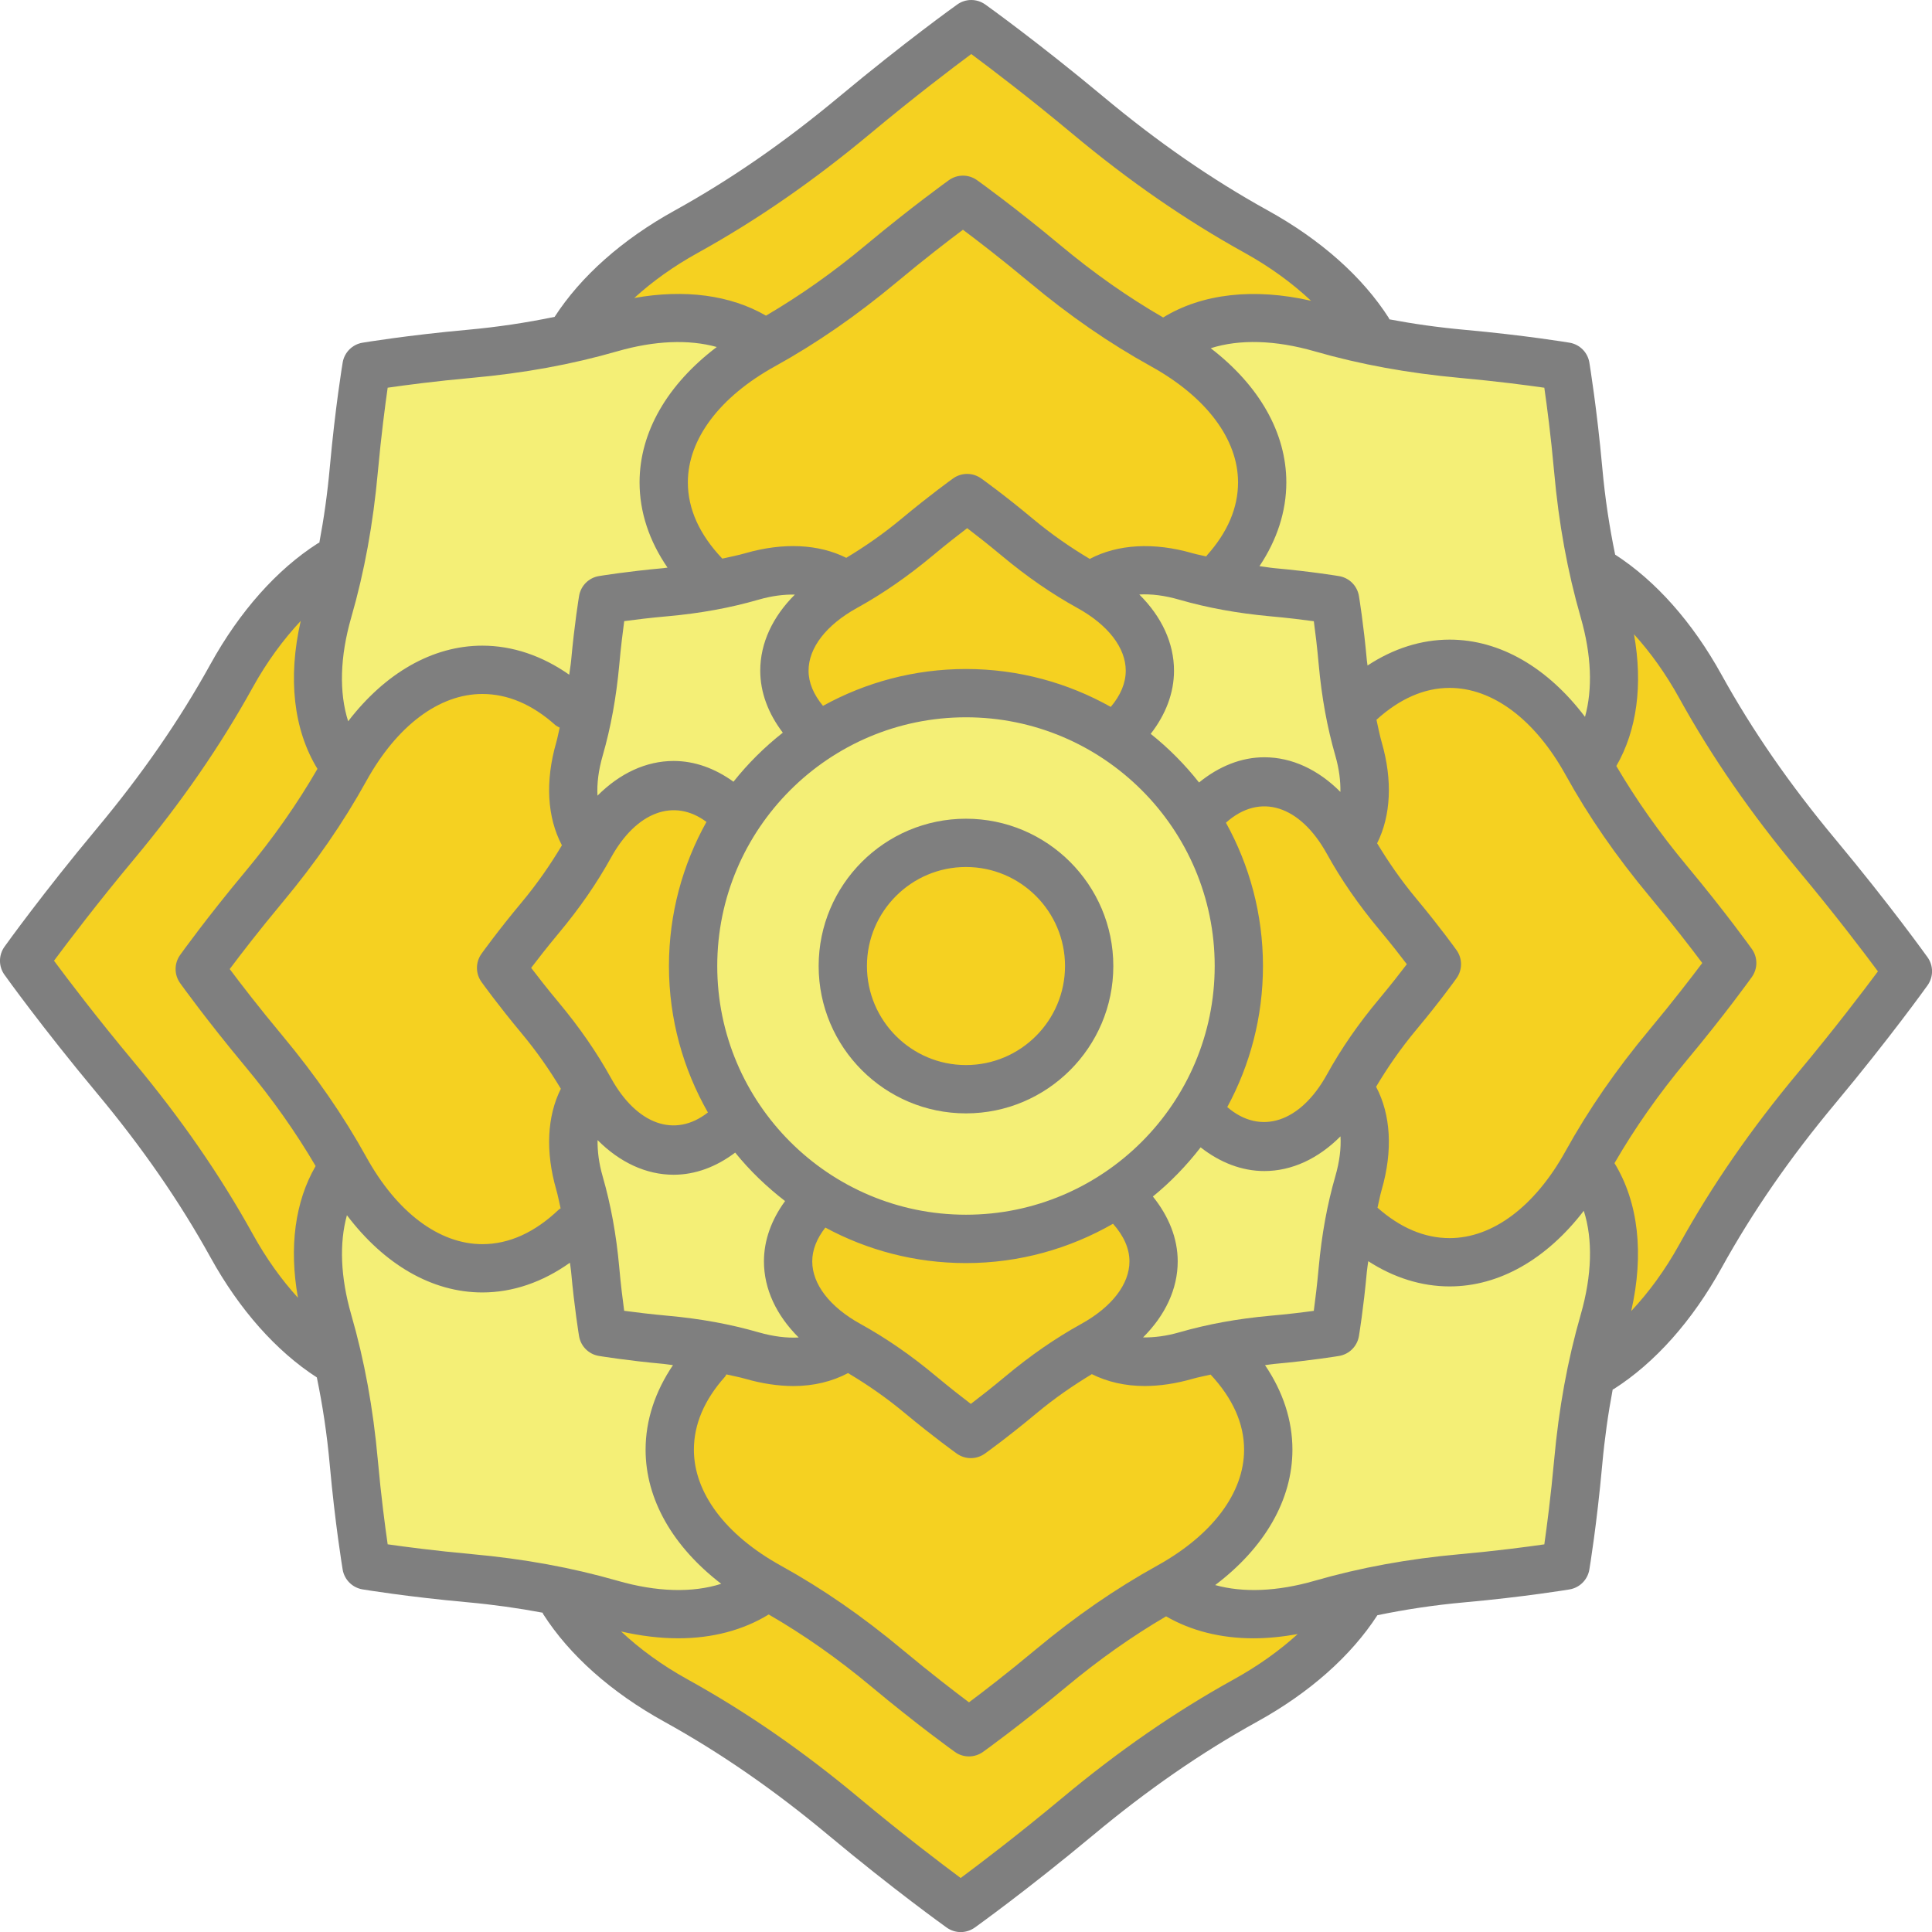 <svg version="1.1" id="图层_1" x="0px" y="0px" width="179.996px" height="180px" viewBox="0 0 179.996 180" enable-background="new 0 0 179.996 180" xml:space="preserve" xmlns:xml="http://www.w3.org/XML/1998/namespace" xmlns="http://www.w3.org/2000/svg" xmlns:xlink="http://www.w3.org/1999/xlink">
  <path fill="#7F7F7F" d="M170.994,78.19c-4.245-5.092-7.717-10.105-10.611-15.336c-2.693-4.875-6.113-8.729-9.906-11.182
	c-0.537-2.594-0.947-5.279-1.203-8.135c-0.498-5.502-1.174-9.59-1.2-9.76c-0.157-0.949-0.9-1.693-1.849-1.85
	c-0.17-0.029-4.173-0.693-9.759-1.199c-2.452-0.223-4.778-0.551-7.026-0.977c-0.021-0.041-0.021-0.086-0.049-0.123
	c-2.449-3.832-6.343-7.295-11.264-10.016c-5.244-2.902-10.264-6.373-15.338-10.609c-6.02-5.02-10.791-8.44-10.992-8.582
	c-0.783-0.559-1.832-0.563-2.614-0.002c-0.196,0.139-4.875,3.486-10.993,8.584c-5.099,4.25-10.116,7.723-15.336,10.611
	c-4.874,2.693-8.729,6.115-11.183,9.906c-2.591,0.537-5.274,0.947-8.135,1.207c-5.501,0.496-9.59,1.172-9.76,1.201
	c-0.949,0.156-1.692,0.9-1.851,1.846c-0.029,0.17-0.692,4.174-1.199,9.76c-0.222,2.455-0.551,4.779-0.976,7.027
	c-0.041,0.021-0.086,0.021-0.124,0.047c-3.832,2.449-7.295,6.342-10.015,11.262c-2.897,5.24-6.367,10.258-10.609,15.34
	c-5.021,6.02-8.441,10.791-8.584,10.992c-0.558,0.781-0.561,1.832-0.002,2.612c0.14,0.197,3.487,4.877,8.584,10.994
	c4.246,5.092,7.718,10.107,10.611,15.336c2.693,4.877,6.115,8.73,9.907,11.185c0.537,2.594,0.946,5.276,1.203,8.133
	c0.497,5.502,1.173,9.588,1.201,9.758c0.158,0.951,0.9,1.693,1.848,1.854c0.166,0.027,4.172,0.693,9.759,1.199
	c2.454,0.223,4.781,0.553,7.026,0.975c0.022,0.041,0.022,0.086,0.047,0.125c2.449,3.834,6.344,7.297,11.264,10.018
	c5.238,2.896,10.256,6.365,15.339,10.607c6.019,5.021,10.79,8.441,10.991,8.584c0.391,0.277,0.848,0.422,1.308,0.422
	c0.456,0,0.915-0.142,1.307-0.418c0.195-0.143,4.877-3.488,10.994-8.584c5.098-4.254,10.116-7.727,15.336-10.611
	c4.877-2.694,8.729-6.119,11.185-9.908c2.594-0.536,5.278-0.946,8.134-1.202c5.501-0.496,9.59-1.173,9.761-1.201
	c0.949-0.158,1.692-0.9,1.851-1.849c0.029-0.168,0.693-4.17,1.199-9.758c0.223-2.451,0.551-4.772,0.975-7.018
	c0.041-0.023,0.086-0.033,0.126-0.059c3.832-2.451,7.294-6.345,10.015-11.265c2.903-5.246,6.373-10.266,10.609-15.34
	c5.021-6.019,8.441-10.789,8.584-10.99c0.558-0.782,0.561-1.832,0.002-2.614C179.438,88.989,176.091,84.308,170.994,78.19z" class="color c1"/>
  <path fill="#F4EF76" d="M32.436,67.198c-0.854-2.672-0.767-6.01,0.288-9.676c1.229-4.261,2.038-8.703,2.481-13.582
	c0.307-3.359,0.676-6.164,0.912-7.82c1.667-0.24,4.495-0.615,7.821-0.914c4.88-0.439,9.323-1.252,13.583-2.48
	c3.476-1,6.655-1.119,9.257-0.398c-4.592,3.477-7.193,7.924-7.193,12.613c0,2.756,0.895,5.455,2.604,7.941
	c-0.125,0.01-0.236,0.037-0.363,0.049c-3.392,0.305-5.92,0.721-6.025,0.74c-0.949,0.156-1.691,0.898-1.85,1.848
	c-0.017,0.102-0.428,2.58-0.742,6.025c-0.041,0.459-0.124,0.869-0.178,1.316c-2.522-1.768-5.282-2.707-8.095-2.707
	C40.298,60.153,35.895,62.7,32.436,67.198z M60.147,135.059c0-2.729,0.884-5.412,2.551-7.875c-0.299-0.028-0.571-0.09-0.875-0.115
	c-3.449-0.315-5.924-0.727-6.027-0.743c-0.948-0.156-1.691-0.898-1.848-1.847c-0.018-0.106-0.435-2.637-0.743-6.028
	c-0.023-0.281-0.078-0.533-0.107-0.81c-2.545,1.812-5.326,2.771-8.162,2.771c-4.689,0-9.137-2.603-12.615-7.195
	c-0.72,2.599-0.6,5.781,0.401,9.259c1.231,4.271,2.044,8.717,2.481,13.584c0.299,3.319,0.673,6.149,0.914,7.817
	c1.653,0.238,4.46,0.606,7.818,0.912c4.89,0.444,9.331,1.258,13.584,2.479c3.664,1.058,7.002,1.144,9.672,0.289
	C62.694,144.098,60.147,139.698,60.147,135.059z M58.155,57.868c-0.136,1.014-0.314,2.439-0.461,4.08
	c-0.281,3.045-0.784,5.812-1.546,8.457c-0.388,1.35-0.547,2.607-0.482,3.723c2.067-2.074,4.519-3.232,7.095-3.232
	c1.953,0,3.851,0.688,5.573,1.934c1.351-1.699,2.891-3.228,4.597-4.57c-1.355-1.781-2.102-3.748-2.102-5.777
	c0-2.574,1.157-5.027,3.227-7.09c-1.032-0.017-2.157,0.121-3.368,0.471c-2.655,0.768-5.42,1.273-8.456,1.547
	C60.607,57.555,59.174,57.729,58.155,57.868z M107.206,68.37c1.67,1.332,3.179,2.851,4.503,4.531c1.859-1.512,3.938-2.35,6.084-2.35
	c2.573,0,5.023,1.157,7.087,3.227c0.017-1.029-0.121-2.156-0.47-3.367c-0.766-2.658-1.271-5.426-1.547-8.458
	c-0.144-1.625-0.32-3.056-0.459-4.076c-1.014-0.137-2.438-0.316-4.077-0.461c-3.048-0.281-5.812-0.783-8.458-1.545
	c-1.352-0.392-2.607-0.55-3.725-0.484c2.078,2.063,3.233,4.519,3.233,7.096C109.379,64.556,108.605,66.567,107.206,68.37z
	 M119.841,44.94c0,2.707-0.866,5.364-2.501,7.805c0.469,0.057,0.904,0.141,1.391,0.188c3.447,0.312,5.925,0.724,6.027,0.742
	c0.948,0.16,1.688,0.899,1.846,1.848c0.019,0.105,0.437,2.632,0.742,6.027c0.014,0.158,0.045,0.297,0.062,0.453
	c2.401-1.58,5-2.412,7.647-2.412c4.688,0,9.135,2.603,12.613,7.195c0.723-2.602,0.6-5.783-0.398-9.26
	c-1.229-4.27-2.045-8.717-2.48-13.584c-0.3-3.326-0.672-6.152-0.913-7.82c-1.653-0.236-4.46-0.605-7.821-0.911
	c-4.879-0.445-9.318-1.255-13.582-2.482c-3.664-1.053-7.005-1.141-9.676-0.287C117.294,35.899,119.841,40.303,119.841,44.94z
	 M147.555,112.804c-3.457,4.497-7.861,7.046-12.498,7.046c-2.621,0-5.203-0.811-7.582-2.35c-0.037,0.326-0.1,0.621-0.129,0.955
	c-0.313,3.445-0.724,5.92-0.742,6.025c-0.158,0.947-0.899,1.688-1.849,1.848c-0.104,0.016-2.631,0.436-6.026,0.742
	c-0.305,0.024-0.576,0.084-0.873,0.115c1.677,2.467,2.553,5.145,2.553,7.873c0,4.69-2.602,9.141-7.196,12.616
	c2.603,0.722,5.785,0.604,9.261-0.399c4.271-1.23,8.717-2.047,13.584-2.482c3.325-0.299,6.151-0.672,7.819-0.912
	c0.235-1.656,0.604-4.463,0.911-7.82c0.441-4.877,1.253-9.321,2.48-13.584C148.322,118.811,148.409,115.473,147.555,112.804z
	 M122.4,122.125c0.135-1.012,0.313-2.436,0.461-4.078c0.281-3.045,0.783-5.811,1.545-8.455c0.39-1.35,0.547-2.607,0.482-3.723
	c-2.066,2.074-4.521,3.232-7.096,3.232c-2.09,0-4.119-0.785-5.934-2.207c-1.309,1.688-2.791,3.231-4.449,4.58
	c1.486,1.85,2.313,3.907,2.313,6.039c0,2.573-1.158,5.024-3.228,7.088c1.03,0.016,2.157-0.123,3.368-0.472
	c2.66-0.766,5.425-1.268,8.457-1.545C119.947,122.443,121.38,122.266,122.4,122.125z M73.142,111.898
	c-1.716-1.325-3.285-2.828-4.648-4.516c-1.769,1.334-3.722,2.064-5.733,2.064c-2.574,0-5.025-1.158-7.088-3.229
	c-0.017,1.029,0.122,2.156,0.472,3.371c0.764,2.658,1.271,5.424,1.545,8.457c0.145,1.625,0.322,3.056,0.462,4.076
	c1.012,0.137,2.436,0.313,4.079,0.463c3.03,0.274,5.795,0.779,8.455,1.545c1.348,0.386,2.604,0.543,3.722,0.479
	c-2.077-2.063-3.235-4.52-3.235-7.094C71.173,115.545,71.875,113.633,73.142,111.898z M113.168,89.999
	c-0.001,12.776-10.395,23.171-23.173,23.171c-12.777,0-23.172-10.395-23.172-23.171c0-12.779,10.395-23.172,23.172-23.172
	C102.773,66.827,113.168,77.22,113.168,89.999z M103.723,90.001c0-7.569-6.16-13.725-13.728-13.725
	c-7.566,0-13.725,6.156-13.725,13.725c0,7.569,6.156,13.728,13.725,13.728S103.723,97.57,103.723,90.001z" class="color c2"/>
  <path fill="#F5D121" d="M153.703,95.895c-3.133,3.752-5.7,7.472-7.85,11.355c-2.849,5.146-6.783,8.1-10.799,8.1
	c-2.337,0-4.599-0.959-6.718-2.834c0.133-0.559,0.233-1.139,0.392-1.68c1.049-3.633,0.85-6.992-0.524-9.588
	c1.071-1.797,2.282-3.557,3.759-5.328c2.186-2.613,3.676-4.695,3.736-4.785c0.558-0.782,0.56-1.831,0.001-2.612
	c-0.062-0.088-1.522-2.129-3.734-4.785c-1.442-1.73-2.616-3.438-3.666-5.174c1.285-2.566,1.452-5.857,0.431-9.396
	c-0.197-0.684-0.334-1.404-0.491-2.111c2.153-1.951,4.442-2.969,6.813-2.969c4.019,0,7.952,2.953,10.802,8.096
	c2.141,3.873,4.707,7.588,7.85,11.361c2.158,2.588,3.885,4.836,4.887,6.174C157.577,91.071,155.837,93.333,153.703,95.895z
	 M69.438,128.456c-0.572-0.164-1.18-0.271-1.766-0.41c-0.05,0.07-0.07,0.154-0.129,0.218c-1.92,2.145-2.896,4.433-2.896,6.797
	c0,4.02,2.951,7.95,8.096,10.801c3.887,2.151,7.603,4.715,11.359,7.852c2.562,2.137,4.825,3.875,6.174,4.885
	c1.34-1,3.587-2.727,6.176-4.887c3.771-3.143,7.487-5.707,11.36-7.85c5.143-2.851,8.095-6.781,8.095-10.801
	c0-2.437-1.062-4.787-3.118-6.996c-0.557,0.135-1.135,0.235-1.68,0.393c-1.547,0.445-3.053,0.67-4.471,0.67
	c-1.814,0-3.475-0.385-4.916-1.105c-1.744,1.054-3.455,2.23-5.183,3.668c-2.657,2.218-4.7,3.679-4.786,3.738
	c-0.393,0.279-0.854,0.418-1.308,0.418c-0.459,0-0.918-0.141-1.309-0.42c-0.088-0.063-2.167-1.555-4.782-3.729
	c-1.778-1.484-3.542-2.697-5.346-3.773c-1.485,0.785-3.206,1.207-5.098,1.207C72.497,129.127,70.991,128.905,69.438,128.456z
	 M48.592,96.266c-2.215-2.658-3.677-4.701-3.738-4.787c-0.558-0.782-0.556-1.83,0-2.614c0.062-0.086,1.552-2.17,3.738-4.785
	c1.475-1.769,2.686-3.529,3.759-5.328c-1.375-2.596-1.575-5.953-0.526-9.588c0.126-0.445,0.207-0.918,0.319-1.373
	c-0.139-0.08-0.285-0.133-0.409-0.242c-2.143-1.918-4.431-2.895-6.797-2.895c-4.017,0-7.952,2.951-10.801,8.096
	c-2.149,3.886-4.714,7.603-7.85,11.359c-2.136,2.561-3.875,4.824-4.885,6.174c1,1.337,2.727,3.587,4.887,6.173
	c3.14,3.771,5.708,7.488,7.85,11.361c2.848,5.143,6.783,8.096,10.8,8.096c2.489,0,4.889-1.09,7.135-3.234
	c0.047-0.045,0.107-0.059,0.157-0.098c-0.136-0.582-0.245-1.182-0.407-1.746c-1.021-3.543-0.857-6.832,0.428-9.4
	C51.204,99.696,50.029,97.989,48.592,96.266z M107.248,34.139c-3.896-2.155-7.611-4.719-11.359-7.85
	c-2.563-2.137-4.824-3.875-6.176-4.885c-1.338,1-3.586,2.727-6.174,4.887c-3.763,3.135-7.478,5.702-11.359,7.848
	c-5.145,2.85-8.096,6.785-8.096,10.801c0,2.475,1.082,4.864,3.209,7.104c0.718-0.162,1.452-0.303,2.149-0.504
	c3.548-1.021,6.833-0.853,9.4,0.43c1.734-1.045,3.442-2.221,5.174-3.664c2.655-2.211,4.698-3.673,4.783-3.734
	c0.783-0.563,1.832-0.555,2.614,0.002c0.087,0.06,2.17,1.55,4.786,3.736c1.771,1.479,3.531,2.69,5.33,3.762
	c2.6-1.373,5.953-1.576,9.584-0.527c0.412,0.119,0.853,0.192,1.271,0.297c0.027-0.033,0.033-0.072,0.063-0.105
	c1.922-2.145,2.896-4.428,2.896-6.797C115.344,40.924,112.393,36.989,107.248,34.139z M131.068,89.831
	c-0.619-0.815-1.502-1.947-2.561-3.213c-1.956-2.349-3.557-4.664-4.888-7.072c-2.489-4.502-6.237-5.744-9.404-2.898
	c2.192,3.963,3.45,8.514,3.45,13.352c0,4.752-1.207,9.229-3.326,13.141c3.104,2.67,6.82,1.416,9.28-3.026
	c1.339-2.427,2.938-4.74,4.891-7.072C129.559,91.786,130.448,90.648,131.068,89.831z M75.673,117.518c0,2.123,1.635,4.25,4.49,5.827
	c2.426,1.343,4.738,2.94,7.074,4.895c1.256,1.043,2.392,1.932,3.211,2.555c0.817-0.621,1.946-1.502,3.213-2.558
	c2.34-1.954,4.655-3.555,7.071-4.893c2.854-1.576,4.494-3.706,4.494-5.826c0-1.201-0.529-2.377-1.531-3.506
	c-4.047,2.318-8.717,3.664-13.701,3.664c-4.736,0-9.198-1.201-13.1-3.309C76.1,115.383,75.673,116.439,75.673,117.518z
	 M65.952,103.643c-2.298-4.03-3.629-8.684-3.629-13.646c0-4.869,1.275-9.444,3.494-13.424c-3.019-2.248-6.526-0.947-8.883,3.313
	c-1.342,2.426-2.942,4.738-4.893,7.072c-1.048,1.26-1.935,2.395-2.556,3.213c0.62,0.815,1.501,1.945,2.559,3.212
	c1.954,2.344,3.552,4.656,4.887,7.066C59.323,104.77,62.877,106.057,65.952,103.643z M100.391,56.653
	c-2.422-1.336-4.735-2.936-7.074-4.889c-1.256-1.047-2.392-1.936-3.21-2.557c-0.815,0.62-1.946,1.502-3.213,2.559
	c-2.353,1.959-4.669,3.559-7.074,4.887c-2.851,1.58-4.49,3.707-4.49,5.83c0,1.118,0.467,2.215,1.344,3.28
	c3.956-2.184,8.497-3.434,13.326-3.434c4.896,0,9.493,1.291,13.485,3.531c0.916-1.086,1.396-2.219,1.396-3.377
	C104.881,60.358,103.245,58.233,100.391,56.653z M71.363,29.408c3.144-1.844,6.204-3.99,9.299-6.574
	c4.31-3.588,7.609-5.953,7.749-6.053c0.784-0.559,1.832-0.555,2.614,0.004c0.143,0.098,3.511,2.514,7.75,6.051
	c3.179,2.652,6.328,4.855,9.59,6.742c3.64-2.231,8.463-2.768,13.781-1.555c-1.744-1.633-3.806-3.151-6.196-4.473
	c-5.499-3.045-10.749-6.672-16.046-11.094c-4.063-3.389-7.598-6.068-9.416-7.42c-1.807,1.342-5.314,4-9.42,7.424
	c-5.321,4.432-10.568,8.059-16.042,11.09c-2.27,1.254-4.254,2.679-5.935,4.213C63.787,26.924,68.047,27.486,71.363,29.408z
	 M22.83,99.336c-3.589-4.309-5.953-7.607-6.053-7.748c-0.558-0.784-0.556-1.832,0.003-2.614c0.099-0.143,2.514-3.51,6.053-7.748
	c2.657-3.188,4.86-6.34,6.743-9.594c-2.233-3.642-2.773-8.459-1.56-13.781c-1.629,1.744-3.148,3.802-4.471,6.193
	c-3.038,5.494-6.667,10.74-11.093,16.045c-3.389,4.063-6.068,7.598-7.421,9.418c1.342,1.808,4.001,5.313,7.424,9.417
	c4.427,5.314,8.055,10.563,11.09,16.043c1.253,2.271,2.678,4.258,4.214,5.939c-0.84-4.695-0.276-8.957,1.646-12.271
	C27.562,105.497,25.415,102.439,22.83,99.336z M108.639,150.588c-3.145,1.844-6.205,3.992-9.31,6.578
	c-4.31,3.59-7.608,5.953-7.749,6.053c-0.393,0.279-0.852,0.419-1.308,0.419c-0.46,0-0.917-0.142-1.308-0.421
	c-0.142-0.1-3.51-2.516-7.748-6.053c-3.189-2.662-6.343-4.867-9.599-6.75c-2.372,1.453-5.23,2.219-8.421,2.219
	c-1.696,0-3.484-0.215-5.33-0.635c1.74,1.625,3.792,3.135,6.174,4.453c5.494,3.037,10.742,6.664,16.045,11.092
	c4.062,3.391,7.598,6.068,9.417,7.422c1.807-1.342,5.313-4.002,9.419-7.424c5.317-4.436,10.567-8.063,16.043-11.09
	c2.269-1.256,4.252-2.678,5.937-4.211c-1.414,0.252-2.793,0.395-4.112,0.395C113.718,152.635,110.954,151.928,108.639,150.588z
	 M167.535,81.081c-4.428-5.313-8.055-10.559-11.09-16.045c-1.254-2.269-2.678-4.255-4.213-5.943
	c0.842,4.693,0.276,8.955-1.646,12.273c1.845,3.137,3.989,6.195,6.574,9.299c3.59,4.309,5.954,7.607,6.053,7.748
	c0.56,0.783,0.558,1.832-0.002,2.614c-0.101,0.142-2.514,3.511-6.053,7.748c-2.657,3.187-4.86,6.337-6.743,9.591
	c2.229,3.643,2.771,8.459,1.559,13.78c1.631-1.741,3.149-3.803,4.471-6.192c3.043-5.5,6.672-10.75,11.093-16.047
	c3.388-4.06,6.067-7.595,7.421-9.408C173.618,88.692,170.958,85.186,167.535,81.081z M99.223,89.999c0-5.088-4.14-9.225-9.228-9.225
	c-5.087,0-9.226,4.137-9.226,9.225c0,5.087,4.139,9.228,9.226,9.228C95.083,99.227,99.223,95.086,99.223,89.999z" class="color c3"/>
</svg>
